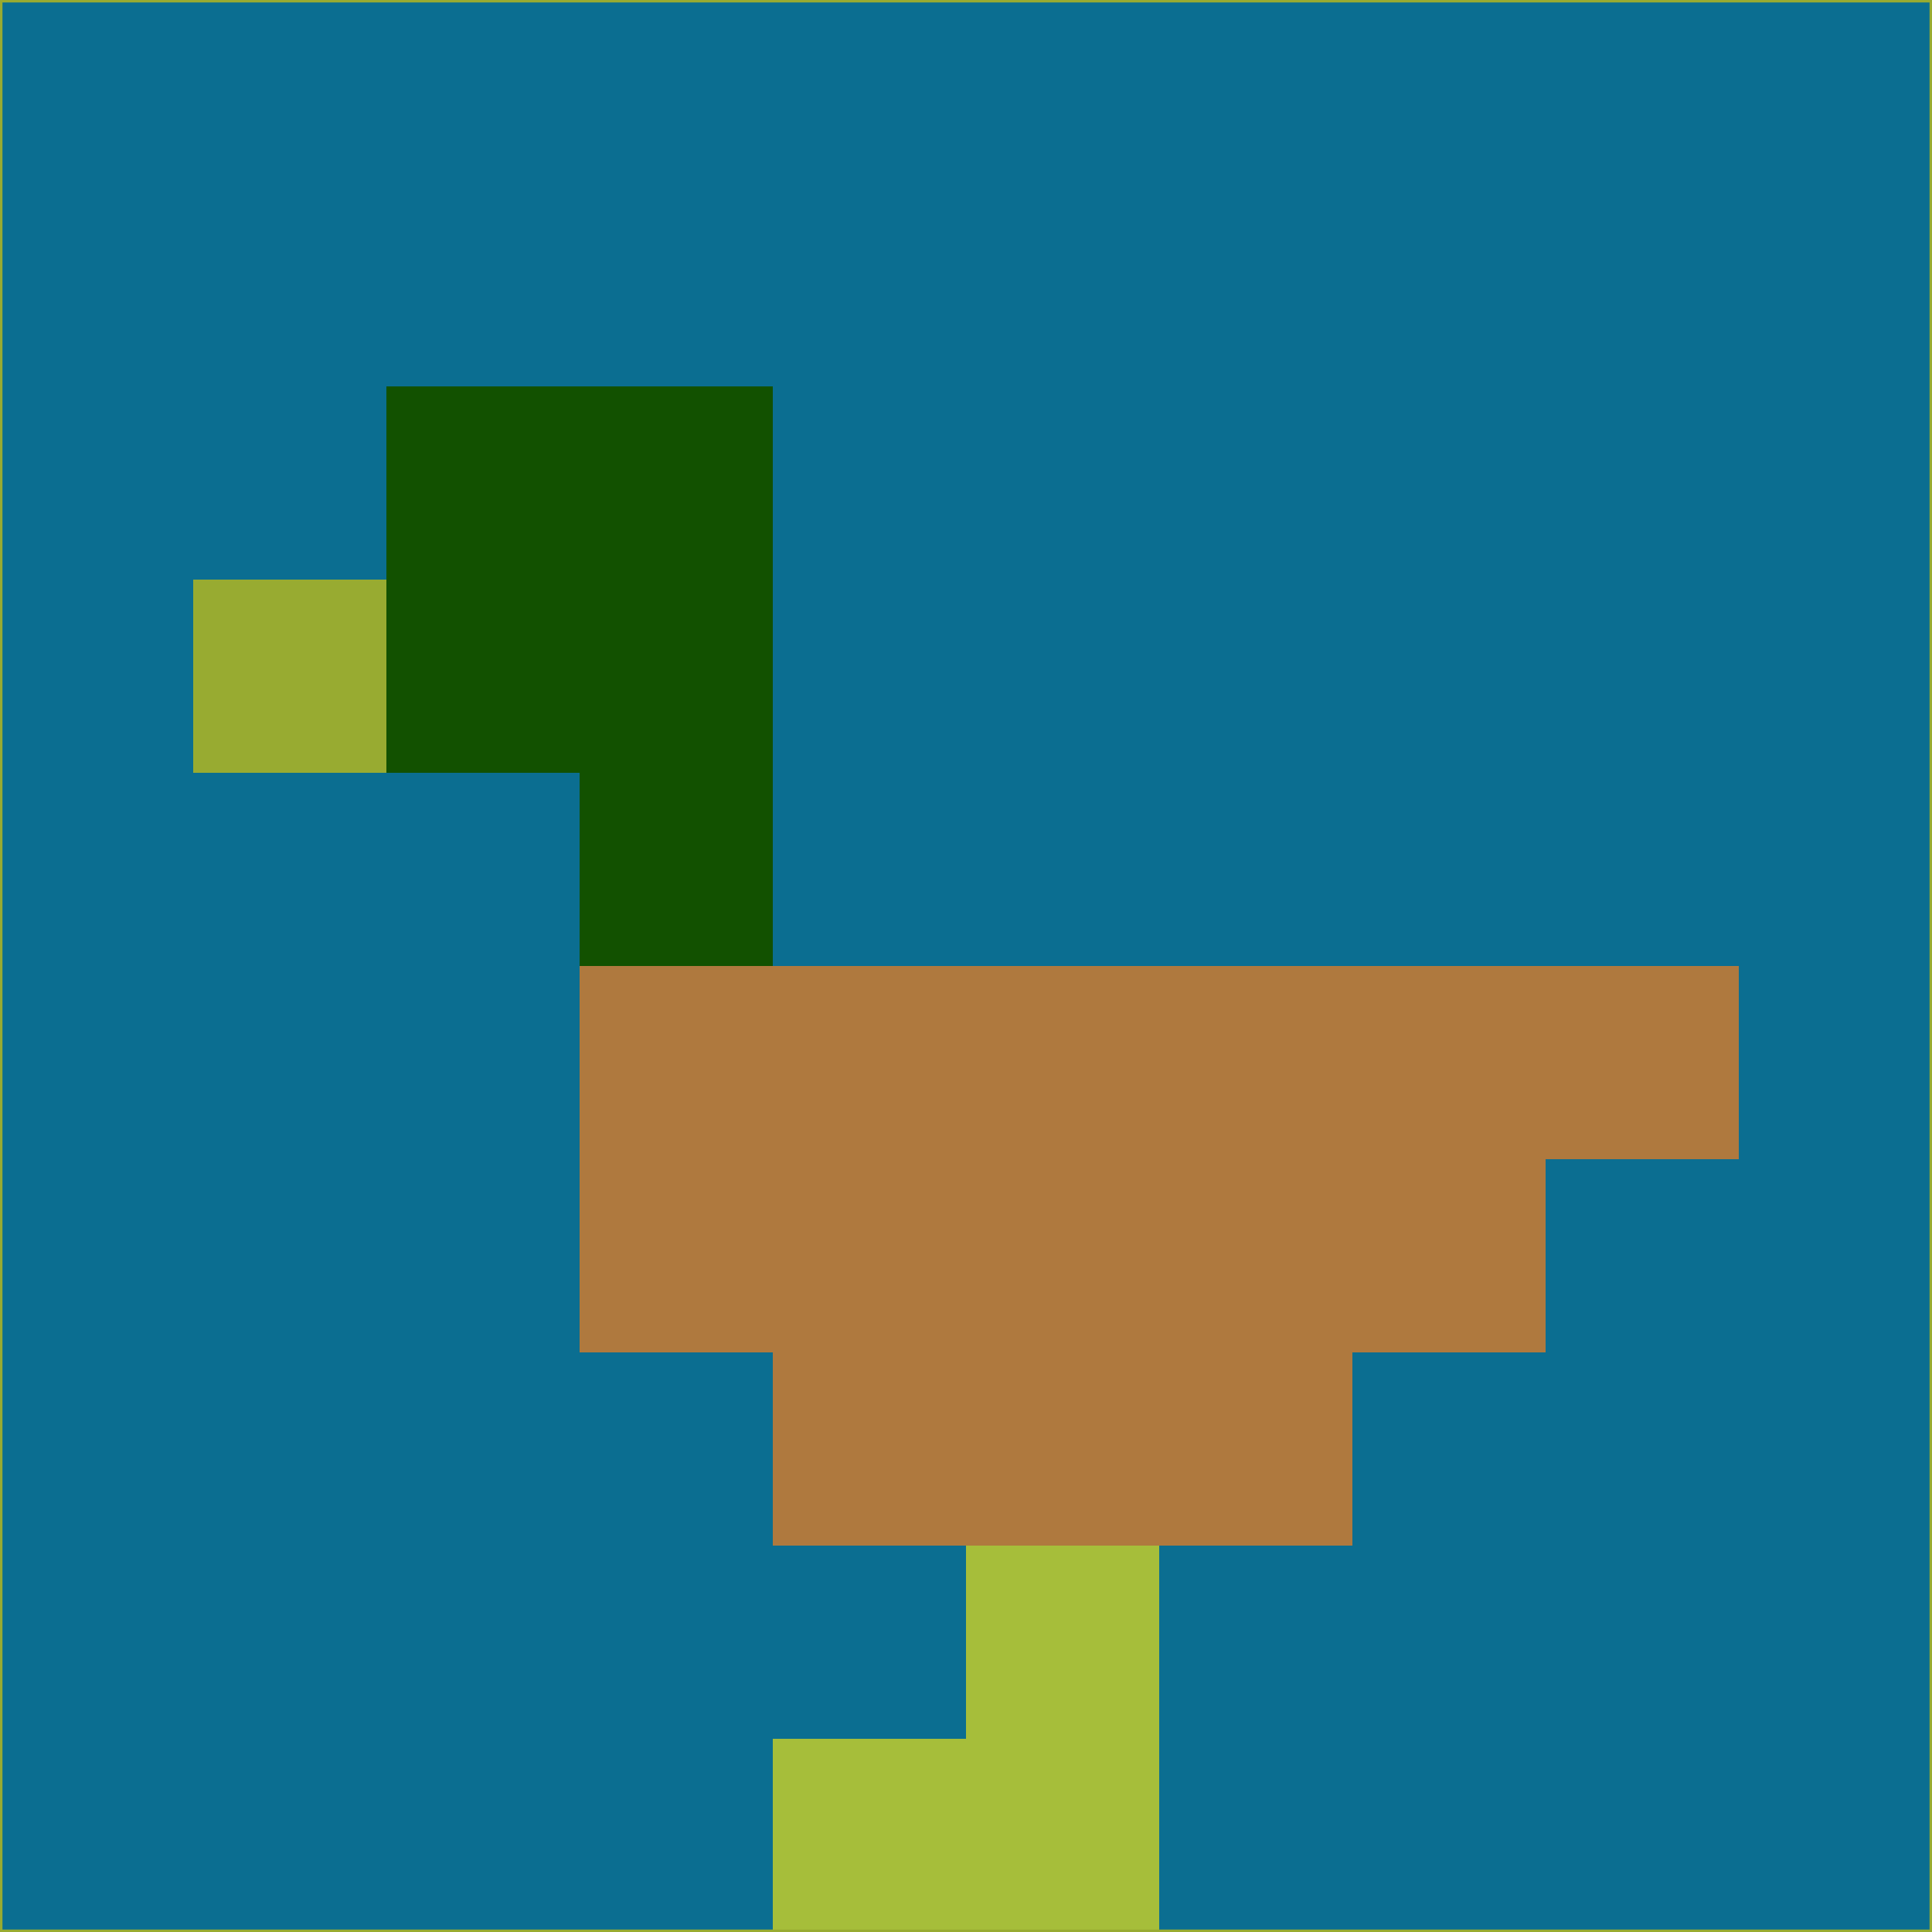 <svg xmlns="http://www.w3.org/2000/svg" version="1.1" width="785" height="785">
  <title>'goose-pfp-694263' by Dmitri Cherniak (Cyberpunk Edition)</title>
  <desc>
    seed=508181
    backgroundColor=#0b6e91
    padding=20
    innerPadding=0
    timeout=500
    dimension=1
    border=false
    Save=function(){return n.handleSave()}
    frame=12

    Rendered at 2024-09-15T22:37:01.090Z
    Generated in 1ms
    Modified for Cyberpunk theme with new color scheme
  </desc>
  <defs/>
  <rect width="100%" height="100%" fill="#0b6e91"/>
  <g>
    <g id="0-0">
      <rect x="0" y="0" height="785" width="785" fill="#0b6e91"/>
      <g>
        <!-- Neon blue -->
        <rect id="0-0-2-2-2-2" x="157" y="157" width="157" height="157" fill="#125100"/>
        <rect id="0-0-3-2-1-4" x="235.5" y="157" width="78.5" height="314" fill="#125100"/>
        <!-- Electric purple -->
        <rect id="0-0-4-5-5-1" x="314" y="392.5" width="392.5" height="78.5" fill="#af793e"/>
        <rect id="0-0-3-5-5-2" x="235.5" y="392.5" width="392.5" height="157" fill="#af793e"/>
        <rect id="0-0-4-5-3-3" x="314" y="392.5" width="235.5" height="235.5" fill="#af793e"/>
        <!-- Neon pink -->
        <rect id="0-0-1-3-1-1" x="78.5" y="235.5" width="78.5" height="78.5" fill="#98ab31"/>
        <!-- Cyber yellow -->
        <rect id="0-0-5-8-1-2" x="392.5" y="628" width="78.5" height="157" fill="#a6be3a"/>
        <rect id="0-0-4-9-2-1" x="314" y="706.5" width="157" height="78.5" fill="#a6be3a"/>
      </g>
      <rect x="0" y="0" stroke="#98ab31" stroke-width="2" height="785" width="785" fill="none"/>
    </g>
  </g>
  <script xmlns=""/>
</svg>